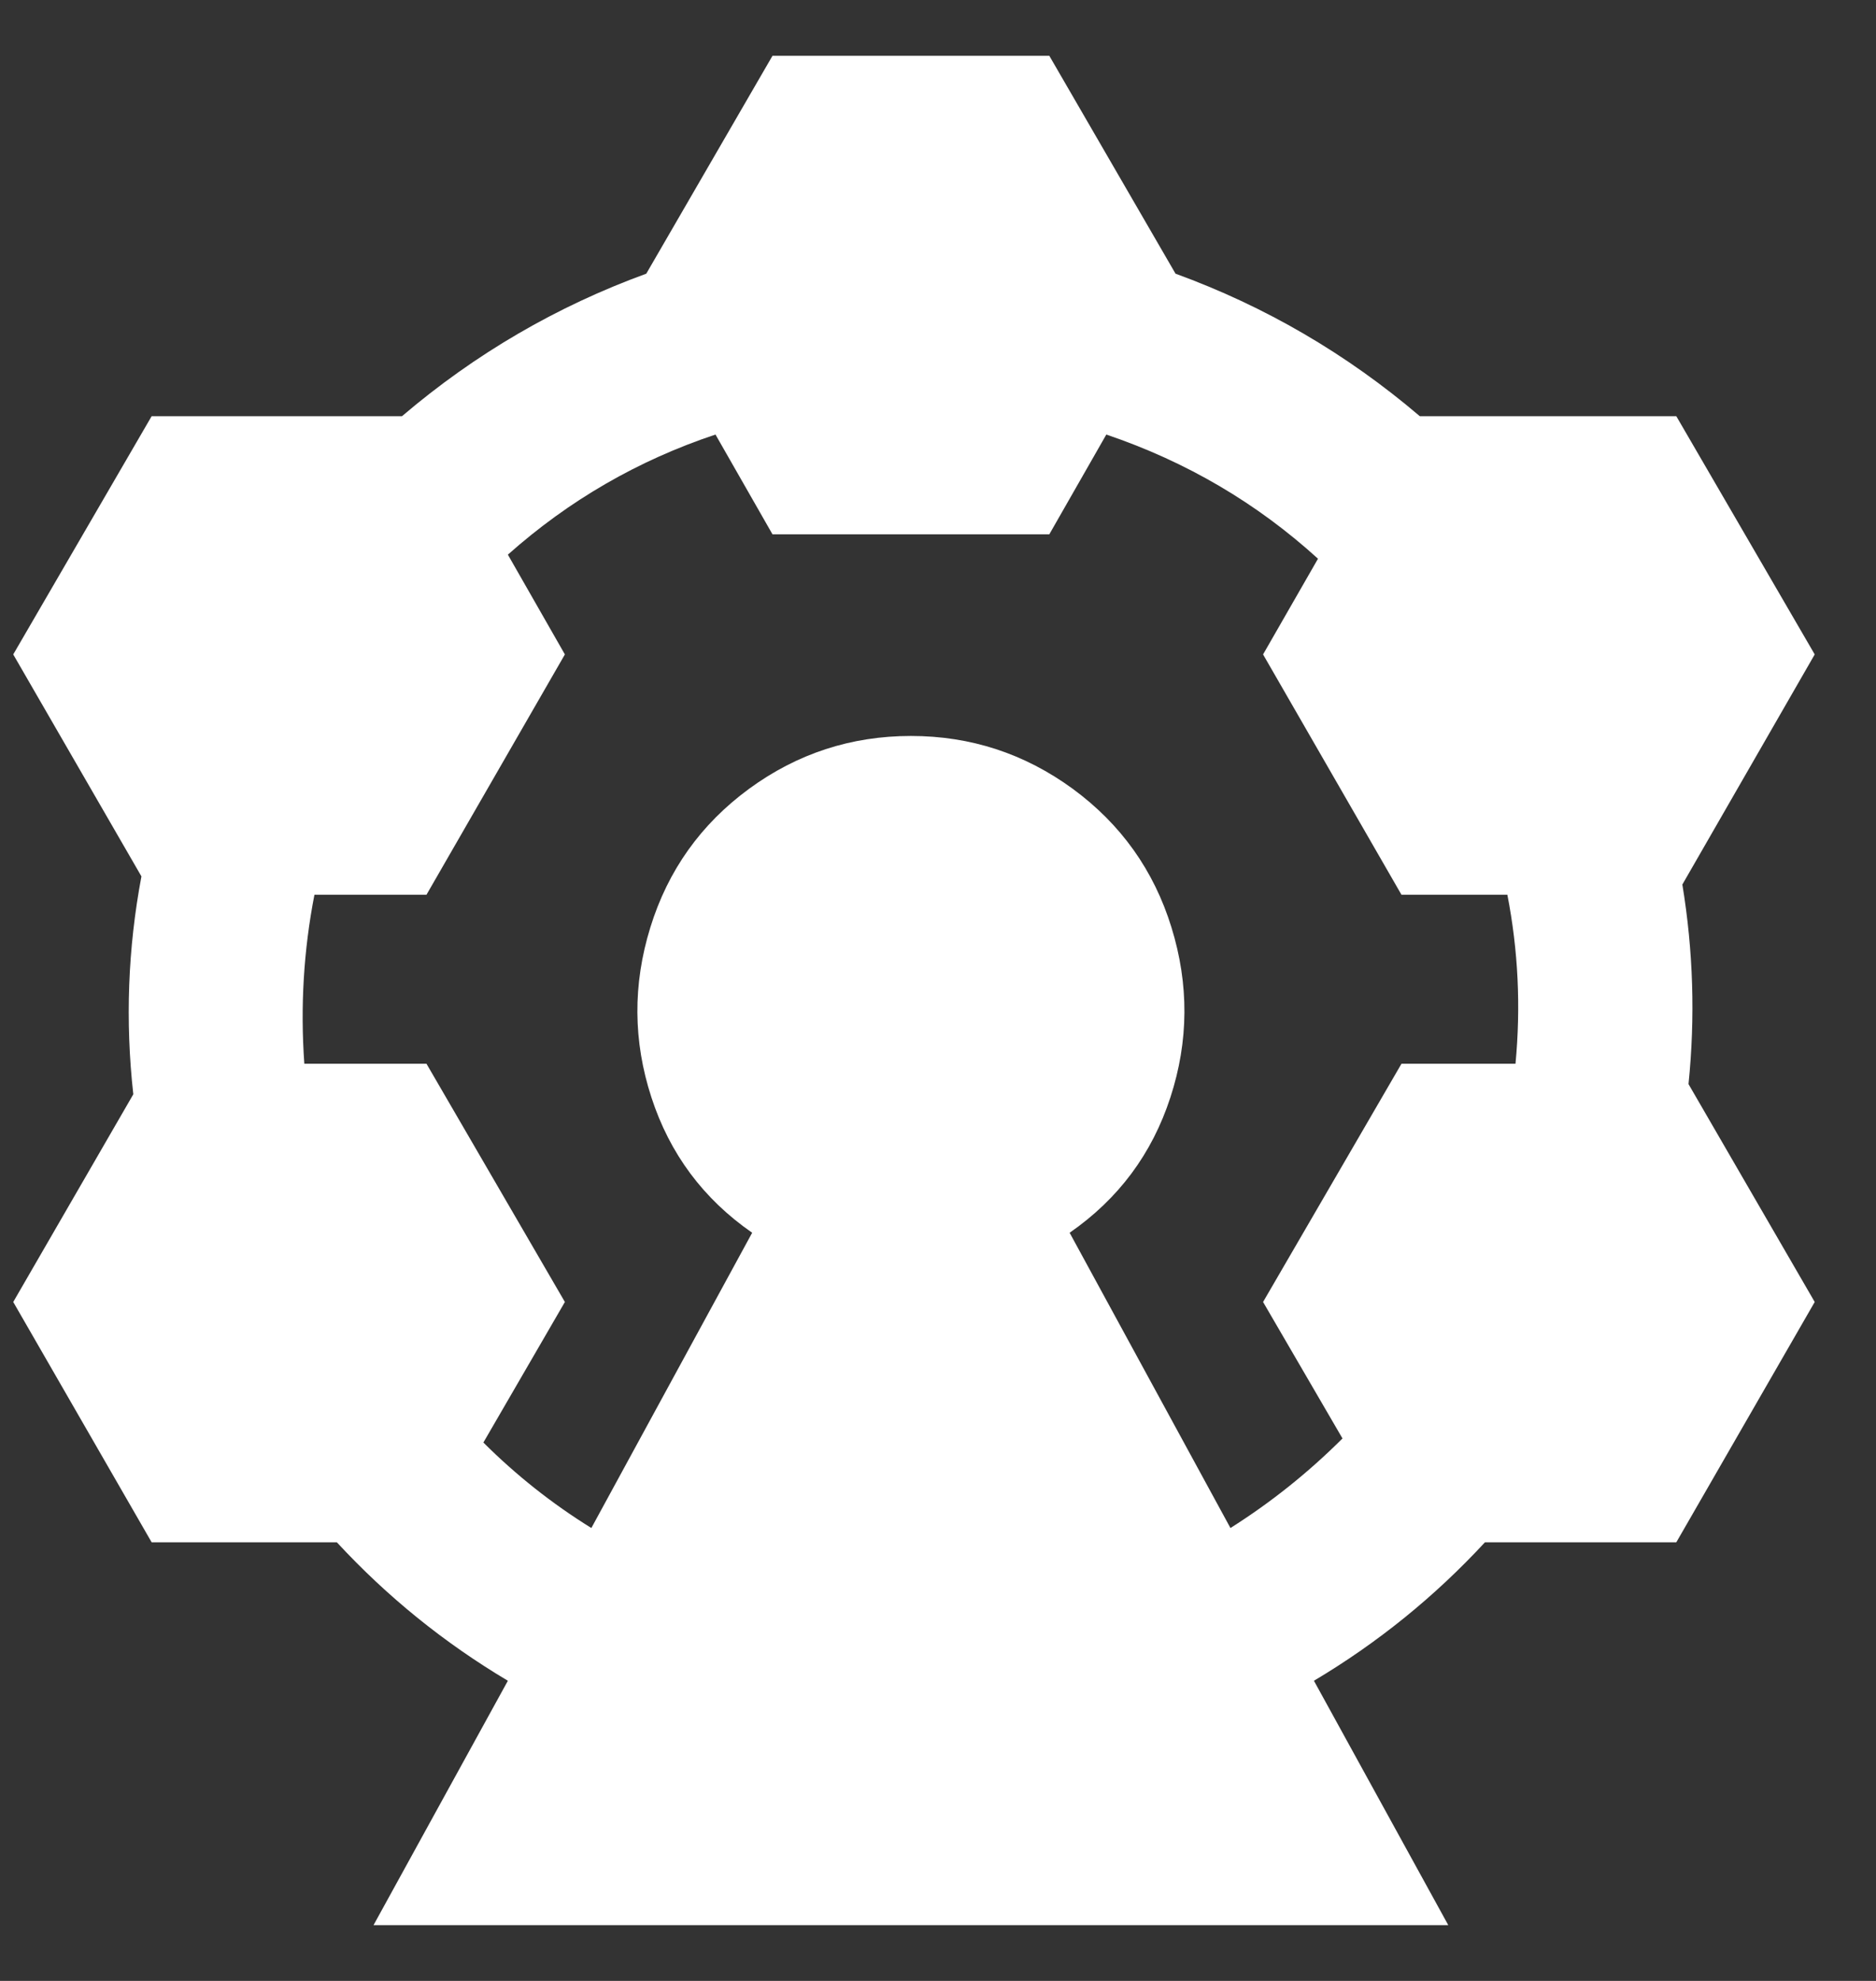 <svg width="18" height="19" viewBox="0 0 18 19" fill="none" xmlns="http://www.w3.org/2000/svg">
<rect x="0" y="0" width="18" height="19" fill="#333333" stroke="none"/>
<path d="M10.068 0.535L11.279 2.625C12.138 2.938 12.92 3.393 13.623 3.992H16.084L17.412 6.277L16.142 8.484C16.247 9.122 16.266 9.76 16.201 10.398L17.412 12.488L16.084 14.793H14.248C13.766 15.314 13.219 15.757 12.607 16.121L13.896 18.465H3.584L4.873 16.121C4.261 15.757 3.714 15.314 3.232 14.793H1.455L0.127 12.488L1.279 10.496C1.201 9.793 1.227 9.096 1.357 8.406L0.127 6.277L1.455 3.992H3.857C4.56 3.393 5.342 2.938 6.201 2.625L7.412 0.535H10.068ZM4.873 5.32L5.42 6.277L4.092 8.582H3.017C2.913 9.116 2.881 9.656 2.92 10.203H4.092L5.42 12.488L4.638 13.836C4.951 14.148 5.296 14.422 5.674 14.656L7.217 11.824C6.748 11.499 6.426 11.066 6.25 10.525C6.074 9.985 6.071 9.441 6.24 8.895C6.409 8.348 6.725 7.905 7.187 7.566C7.649 7.228 8.167 7.059 8.74 7.059C9.313 7.059 9.83 7.228 10.293 7.566C10.755 7.905 11.071 8.348 11.24 8.895C11.409 9.441 11.406 9.985 11.23 10.525C11.054 11.066 10.732 11.499 10.263 11.824L11.806 14.656C12.197 14.409 12.555 14.122 12.881 13.797L12.119 12.488L13.447 10.203H14.541C14.593 9.656 14.567 9.116 14.463 8.582H13.447L12.119 6.277L12.646 5.359C12.06 4.826 11.383 4.428 10.615 4.168L10.068 5.125H7.412L6.865 4.168C6.123 4.415 5.459 4.799 4.873 5.32Z" fill="white"/>
</svg>
